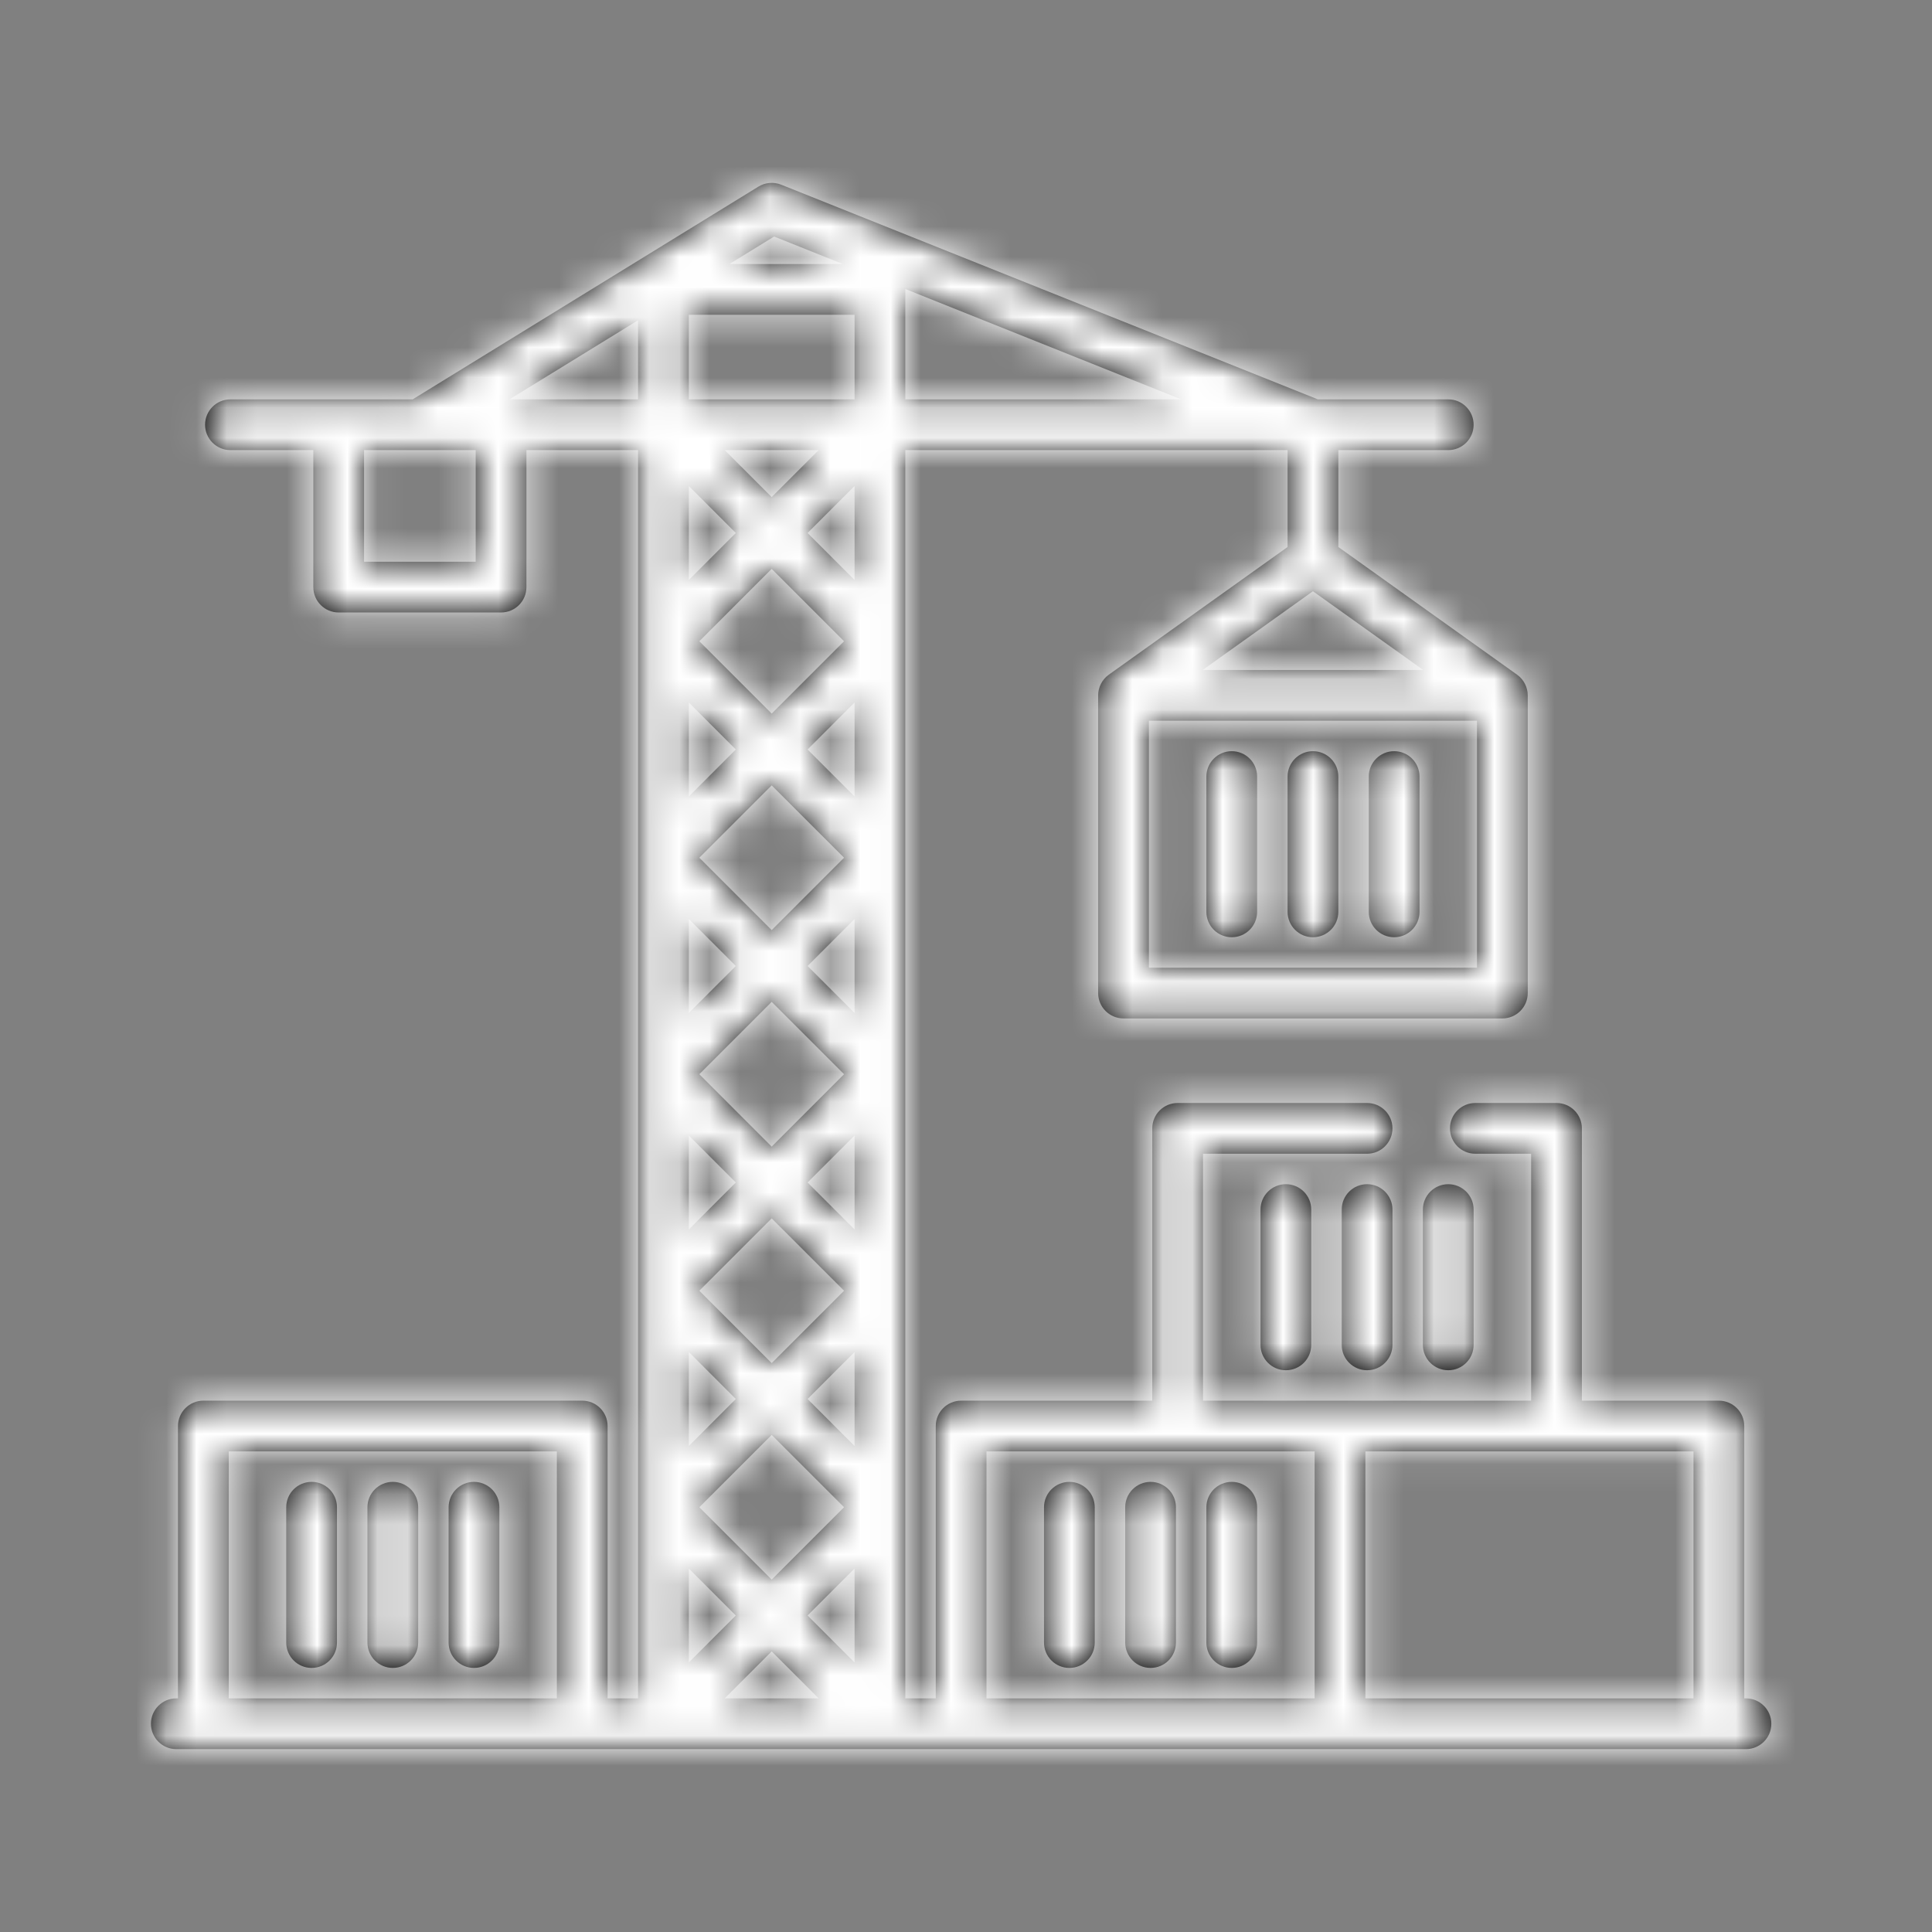 <?xml version="1.0" encoding="UTF-8"?>
<svg width="64px" height="64px" viewBox="0 0 64 64" version="1.1" xmlns="http://www.w3.org/2000/svg" xmlns:xlink="http://www.w3.org/1999/xlink">
    <rect x="0" y="0" width="64" height="64" fill="#808080" stroke="none"/>
    <!-- Generator: Sketch 50.2 (55047) - http://www.bohemiancoding.com/sketch -->
    <title>jkl/core/elements/icons/instruments</title>
    <desc>Created with Sketch.</desc>
    <defs>
        <path d="M57.837,56.261 L57.781,56.261 L57.781,47.24 C57.781,46.776 57.405,46.399 56.94,46.399 L52.402,46.399 L52.402,37.378 C52.402,36.914 52.026,36.538 51.561,36.538 L48.872,36.538 C48.408,36.538 48.032,36.914 48.032,37.378 C48.032,37.843 48.408,38.219 48.872,38.219 L50.721,38.219 L50.721,46.399 L39.851,46.399 L39.851,38.219 L45.286,38.219 C45.75,38.219 46.127,37.843 46.127,37.378 C46.127,36.914 45.75,36.538 45.286,36.538 L39.011,36.538 C38.547,36.538 38.17,36.914 38.17,37.378 L38.17,46.399 L31.839,46.399 C31.375,46.399 30.998,46.776 30.998,47.24 L30.998,56.261 L29.99,56.261 L29.99,14.91 L42.653,14.91 L42.653,18.12 L36.729,22.351 C36.511,22.506 36.377,22.767 36.377,23.035 L36.377,32.896 C36.377,33.36 36.753,33.737 37.218,33.737 L49.769,33.737 C50.233,33.737 50.609,33.36 50.609,32.896 L50.609,23.035 C50.609,22.767 50.475,22.506 50.257,22.351 L44.334,18.12 L44.334,14.91 L47.976,14.91 C48.44,14.91 48.816,14.534 48.816,14.07 C48.816,13.606 48.44,13.229 47.976,13.229 L43.655,13.229 L25.875,6.117 C25.632,6.019 25.346,6.044 25.123,6.182 L13.671,13.229 L7.633,13.229 C7.169,13.229 6.793,13.606 6.793,14.07 C6.793,14.534 7.169,14.91 7.633,14.91 L10.379,14.91 L10.379,19.449 C10.379,19.913 10.755,20.289 11.219,20.289 L16.598,20.289 C17.063,20.289 17.439,19.913 17.439,19.449 L17.439,14.91 L21.137,14.91 L21.137,56.261 L20.128,56.261 L20.128,47.24 C20.128,46.776 19.752,46.399 19.288,46.399 L6.737,46.399 C6.273,46.399 5.896,46.776 5.896,47.24 L5.896,56.261 L5.84,56.261 C5.376,56.261 5,56.637 5,57.101 C5,57.566 5.376,57.942 5.84,57.942 L57.837,57.942 C58.301,57.942 58.678,57.566 58.678,57.101 C58.677,56.637 58.301,56.261 57.837,56.261 Z M48.928,32.056 L38.058,32.056 L38.058,23.875 L48.928,23.875 L48.928,32.056 Z M47.146,22.194 L39.84,22.194 L43.493,19.585 L47.146,22.194 Z M15.758,18.608 L12.06,18.608 L12.06,14.91 L15.758,14.91 L15.758,18.608 L15.758,18.608 Z M18.447,56.261 L7.577,56.261 L7.577,48.08 L18.447,48.08 L18.447,56.261 Z M25.644,7.835 L27.923,8.747 L24.162,8.747 L25.644,7.835 Z M22.818,16.099 L24.375,17.656 L22.818,19.213 L22.818,16.099 Z M23.166,42.757 L25.563,40.36 L27.961,42.757 L25.563,45.155 L23.166,42.757 Z M27.961,49.929 L25.563,52.327 L23.166,49.929 L25.563,47.532 L27.961,49.929 Z M23.166,35.585 L25.563,33.188 L27.961,35.585 L25.563,37.983 L23.166,35.585 Z M23.166,28.413 L25.563,26.016 L27.961,28.413 L25.563,30.811 L23.166,28.413 Z M23.166,21.242 L25.563,18.844 L27.961,21.242 L25.563,23.639 L23.166,21.242 Z M24.006,14.91 L27.12,14.91 L27.12,14.91 L25.563,16.467 L24.006,14.91 Z M22.818,23.271 L24.375,24.828 L22.818,26.385 L22.818,23.271 Z M22.818,30.443 L24.375,32 L22.818,33.556 L22.818,30.443 Z M22.818,37.615 L24.375,39.171 L22.818,40.728 L22.818,37.615 Z M22.818,44.786 L24.375,46.343 L22.818,47.9 L22.818,44.786 Z M21.137,13.229 L16.878,13.229 L21.137,10.609 L21.137,13.229 Z M22.818,51.958 L24.375,53.515 L22.818,55.072 L22.818,51.958 Z M24.006,56.261 L25.563,54.704 L27.12,56.261 L24.006,56.261 Z M28.309,55.072 L26.752,53.515 L28.309,51.958 L28.309,55.072 Z M28.309,47.9 L26.752,46.343 L28.309,44.786 L28.309,47.9 Z M28.309,40.728 L26.752,39.171 L28.309,37.615 L28.309,40.728 Z M28.309,33.556 L26.752,32 L28.309,30.443 L28.309,33.556 Z M28.309,26.385 L26.752,24.828 L28.309,23.271 L28.309,26.385 Z M28.309,19.213 L26.752,17.656 L28.309,16.099 L28.309,19.213 Z M28.309,13.229 L22.818,13.229 L22.818,10.428 L28.309,10.428 L28.309,13.229 Z M39.129,13.229 L29.99,13.229 L29.99,9.587 C29.99,9.583 29.989,9.578 29.989,9.573 L39.129,13.229 Z M43.549,56.261 L32.679,56.261 L32.679,48.08 L43.549,48.08 L43.549,56.261 Z M56.1,56.261 L45.23,56.261 L45.23,48.08 L56.1,48.08 L56.1,56.261 Z M13.012,49.089 C13.477,49.089 13.853,49.465 13.853,49.929 L13.853,54.412 C13.853,54.876 13.477,55.252 13.012,55.252 C12.548,55.252 12.172,54.876 12.172,54.412 L12.172,49.929 C12.172,49.465 12.548,49.089 13.012,49.089 Z M15.702,49.089 C16.166,49.089 16.542,49.465 16.542,49.929 L16.542,54.412 C16.542,54.876 16.166,55.252 15.702,55.252 C15.238,55.252 14.861,54.876 14.861,54.412 L14.861,49.929 C14.861,49.465 15.238,49.089 15.702,49.089 Z M10.323,49.089 C10.787,49.089 11.163,49.465 11.163,49.929 L11.163,54.412 C11.163,54.876 10.787,55.252 10.323,55.252 C9.859,55.252 9.482,54.876 9.482,54.412 L9.482,49.929 C9.482,49.465 9.859,49.089 10.323,49.089 Z M45.286,39.228 C45.75,39.228 46.127,39.604 46.127,40.068 L46.127,44.551 C46.127,45.015 45.75,45.391 45.286,45.391 C44.822,45.391 44.446,45.015 44.446,44.551 L44.446,40.068 C44.446,39.604 44.822,39.228 45.286,39.228 Z M47.976,39.228 C48.44,39.228 48.816,39.604 48.816,40.068 L48.816,44.551 C48.816,45.015 48.44,45.391 47.976,45.391 C47.511,45.391 47.135,45.015 47.135,44.551 L47.135,40.068 C47.135,39.604 47.511,39.228 47.976,39.228 Z M42.597,39.228 C43.061,39.228 43.437,39.604 43.437,40.068 L43.437,44.551 C43.437,45.015 43.061,45.391 42.597,45.391 C42.132,45.391 41.756,45.015 41.756,44.551 L41.756,40.068 C41.756,39.604 42.133,39.228 42.597,39.228 Z M38.114,49.089 C38.578,49.089 38.955,49.465 38.955,49.929 L38.955,54.412 C38.955,54.876 38.578,55.252 38.114,55.252 C37.65,55.252 37.274,54.876 37.274,54.412 L37.274,49.929 C37.274,49.465 37.65,49.089 38.114,49.089 Z M40.804,49.089 C41.268,49.089 41.644,49.465 41.644,49.929 L41.644,54.412 C41.644,54.876 41.268,55.252 40.804,55.252 C40.339,55.252 39.963,54.876 39.963,54.412 L39.963,49.929 C39.963,49.465 40.339,49.089 40.804,49.089 Z M35.425,49.089 C35.889,49.089 36.265,49.465 36.265,49.929 L36.265,54.412 C36.265,54.876 35.889,55.252 35.425,55.252 C34.96,55.252 34.584,54.876 34.584,54.412 L34.584,49.929 C34.584,49.465 34.961,49.089 35.425,49.089 Z M43.493,24.884 C43.957,24.884 44.334,25.26 44.334,25.724 L44.334,30.207 C44.334,30.671 43.957,31.047 43.493,31.047 C43.029,31.047 42.653,30.671 42.653,30.207 L42.653,25.724 C42.653,25.26 43.029,24.884 43.493,24.884 Z M46.183,24.884 C46.647,24.884 47.023,25.26 47.023,25.724 L47.023,30.207 C47.023,30.671 46.647,31.047 46.183,31.047 C45.718,31.047 45.342,30.671 45.342,30.207 L45.342,25.724 C45.342,25.26 45.718,24.884 46.183,24.884 Z M40.804,24.884 C41.268,24.884 41.644,25.26 41.644,25.724 L41.644,30.207 C41.644,30.671 41.268,31.047 40.804,31.047 C40.339,31.047 39.963,30.671 39.963,30.207 L39.963,25.724 C39.963,25.26 40.339,24.884 40.804,24.884 Z" id="path-1"></path>
    </defs>
    <g id="jkl/core/elements/icons/instruments" stroke="none" stroke-width="1" fill="none" fill-rule="evenodd">
        <mask id="mask-2" fill="white">
            <use xlink:href="#path-1"></use>
        </mask>
        <use id="Mask" fill="#000000" fill-rule="nonzero" xlink:href="#path-1"></use>
        <g id="jkl/core/colors/primary" mask="url(#mask-2)" fill="#ffffff">
            <g transform="translate(-9, -6)" id="Rectangle-2">
                <rect x="0" y="0" width="84" height="79"></rect>
            </g>
        </g>
    </g>
</svg>